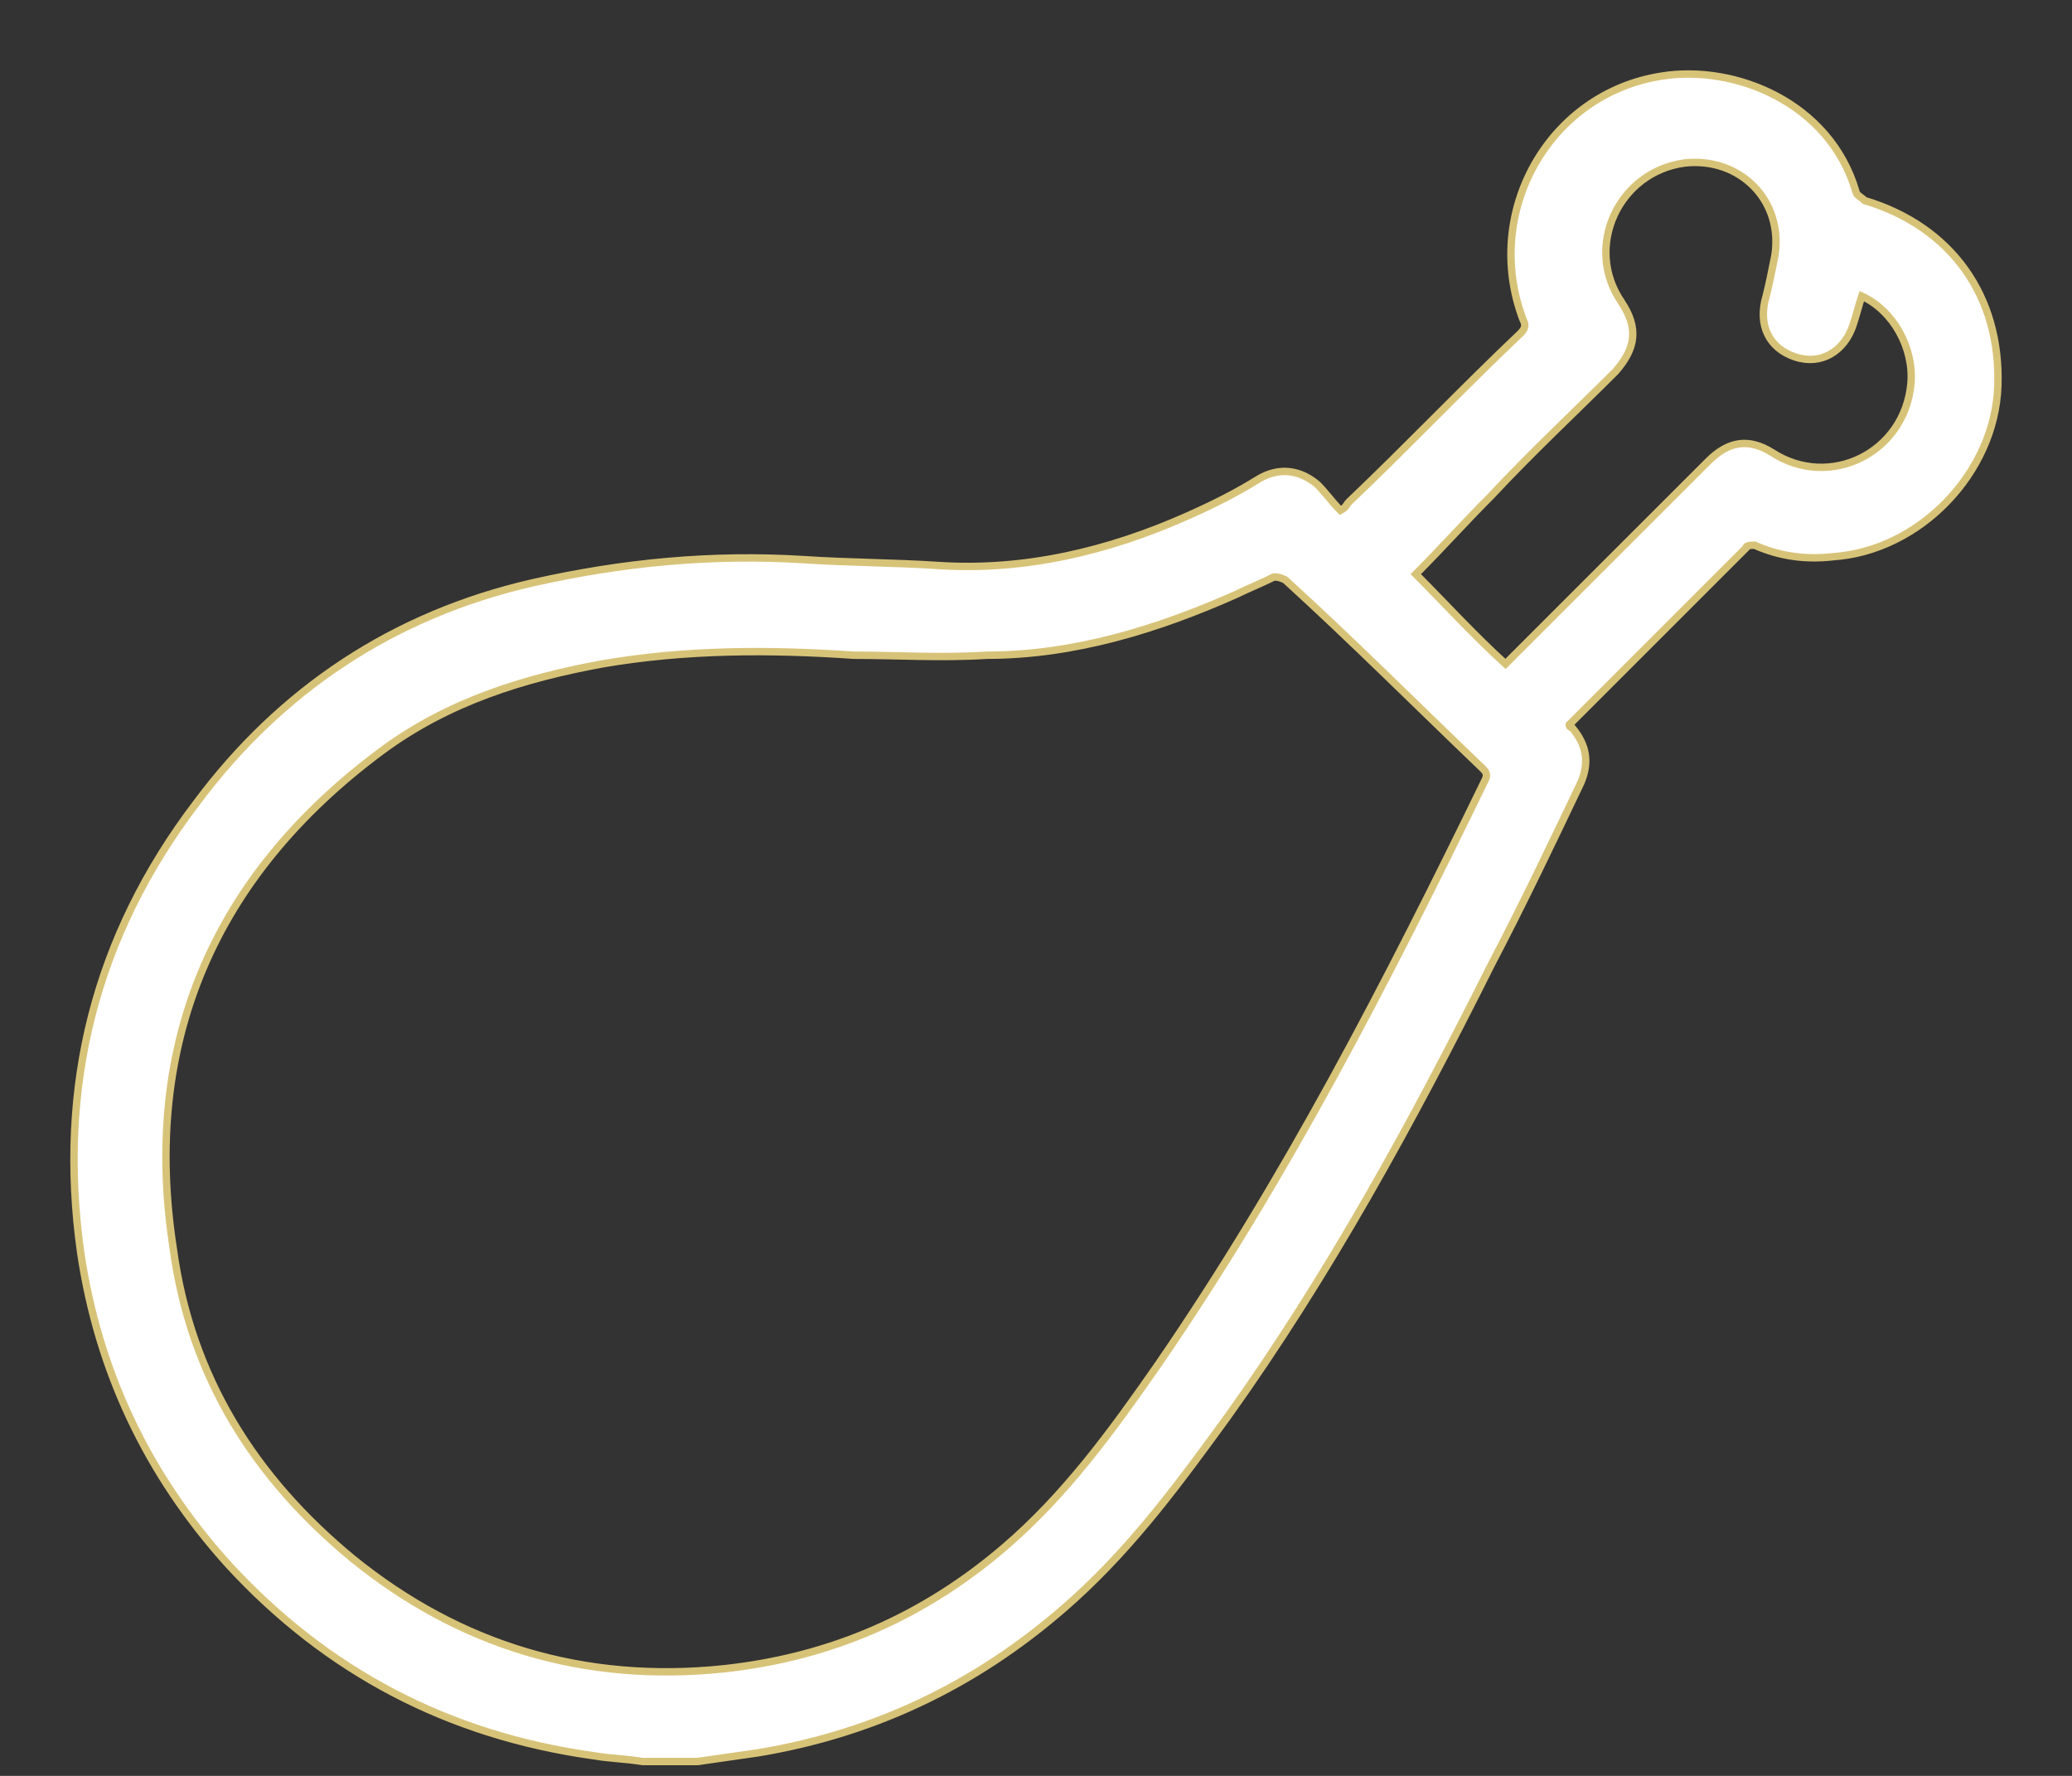<svg
        width="28"
        height="24"
        viewBox="0 0 28 24"
        fill="none"
        xmlns="http://www.w3.org/2000/svg"
>
    <rect x="0" y="0" width="28" height="24" fill="#333333" stroke="none"/>
    <path
            d="M8.682 23.806C8.447 23.767 8.251 23.767 8.017 23.727C6.06 23.453 4.416 22.593 3.085 21.144C1.989 19.931 1.324 18.522 1.089 16.918C0.776 14.687 1.285 12.652 2.655 10.851C3.79 9.325 5.316 8.307 7.195 7.877C8.408 7.603 9.621 7.485 10.874 7.564C11.461 7.603 12.087 7.603 12.674 7.642C13.848 7.72 14.983 7.446 16.04 6.976C16.392 6.82 16.705 6.663 17.018 6.468C17.292 6.311 17.566 6.35 17.801 6.546C17.918 6.663 17.997 6.781 18.114 6.898C18.192 6.859 18.192 6.82 18.232 6.781C19.014 6.037 19.758 5.254 20.541 4.511C20.619 4.433 20.619 4.393 20.58 4.315C20.032 2.867 20.932 1.262 22.458 1.028C23.437 0.871 24.728 1.38 25.081 2.593C25.081 2.632 25.159 2.671 25.198 2.71C26.372 3.063 27.038 4.002 26.998 5.215C26.959 6.389 25.942 7.446 24.767 7.524C24.415 7.564 24.063 7.524 23.711 7.368C23.672 7.368 23.593 7.368 23.593 7.407C22.811 8.19 21.989 9.012 21.206 9.794C21.206 9.834 21.245 9.834 21.245 9.834C21.441 10.068 21.48 10.303 21.363 10.577C20.971 11.399 20.58 12.221 20.149 13.043C19.093 15.156 17.958 17.231 16.588 19.148C15.961 20.009 15.335 20.87 14.513 21.614C13.3 22.71 11.891 23.414 10.247 23.688C9.973 23.727 9.699 23.767 9.426 23.806C9.23 23.806 8.956 23.806 8.682 23.806ZM11.539 8.855C10.404 8.777 9.269 8.777 8.134 8.973C7.077 9.168 6.06 9.481 5.16 10.147C2.89 11.83 1.911 14.1 2.342 16.878C2.576 18.6 3.437 19.97 4.768 21.066C6.216 22.24 7.899 22.749 9.778 22.553C11.226 22.397 12.478 21.849 13.574 20.91C14.396 20.205 15.022 19.344 15.648 18.444C17.37 15.939 18.74 13.278 20.071 10.538C20.11 10.46 20.071 10.421 20.032 10.382C19.132 9.52 18.271 8.659 17.37 7.838C17.292 7.798 17.253 7.798 17.214 7.798C17.057 7.877 16.862 7.955 16.705 8.033C15.648 8.503 14.513 8.855 13.339 8.855C12.713 8.894 12.126 8.855 11.539 8.855ZM20.345 8.973C20.384 8.933 20.423 8.894 20.462 8.855C21.323 7.994 22.224 7.094 23.085 6.233C23.359 5.959 23.633 5.92 23.946 6.115C24.728 6.624 25.746 6.115 25.824 5.176C25.863 4.707 25.589 4.198 25.159 4.002C25.12 4.119 25.081 4.276 25.041 4.393C24.924 4.746 24.611 4.941 24.259 4.824C23.907 4.707 23.75 4.393 23.867 4.002C23.907 3.845 23.946 3.65 23.985 3.454C24.102 2.71 23.515 2.123 22.771 2.202C21.871 2.319 21.402 3.337 21.91 4.08C22.145 4.433 22.106 4.707 21.832 5.02C21.284 5.568 20.697 6.115 20.149 6.703C19.797 7.055 19.484 7.407 19.132 7.759C19.523 8.151 19.914 8.581 20.345 8.973Z"
            fill="white"
            stroke="#D7C378"
            stroke-width="0.1"
            stroke-miterlimit="10"
    />
</svg>